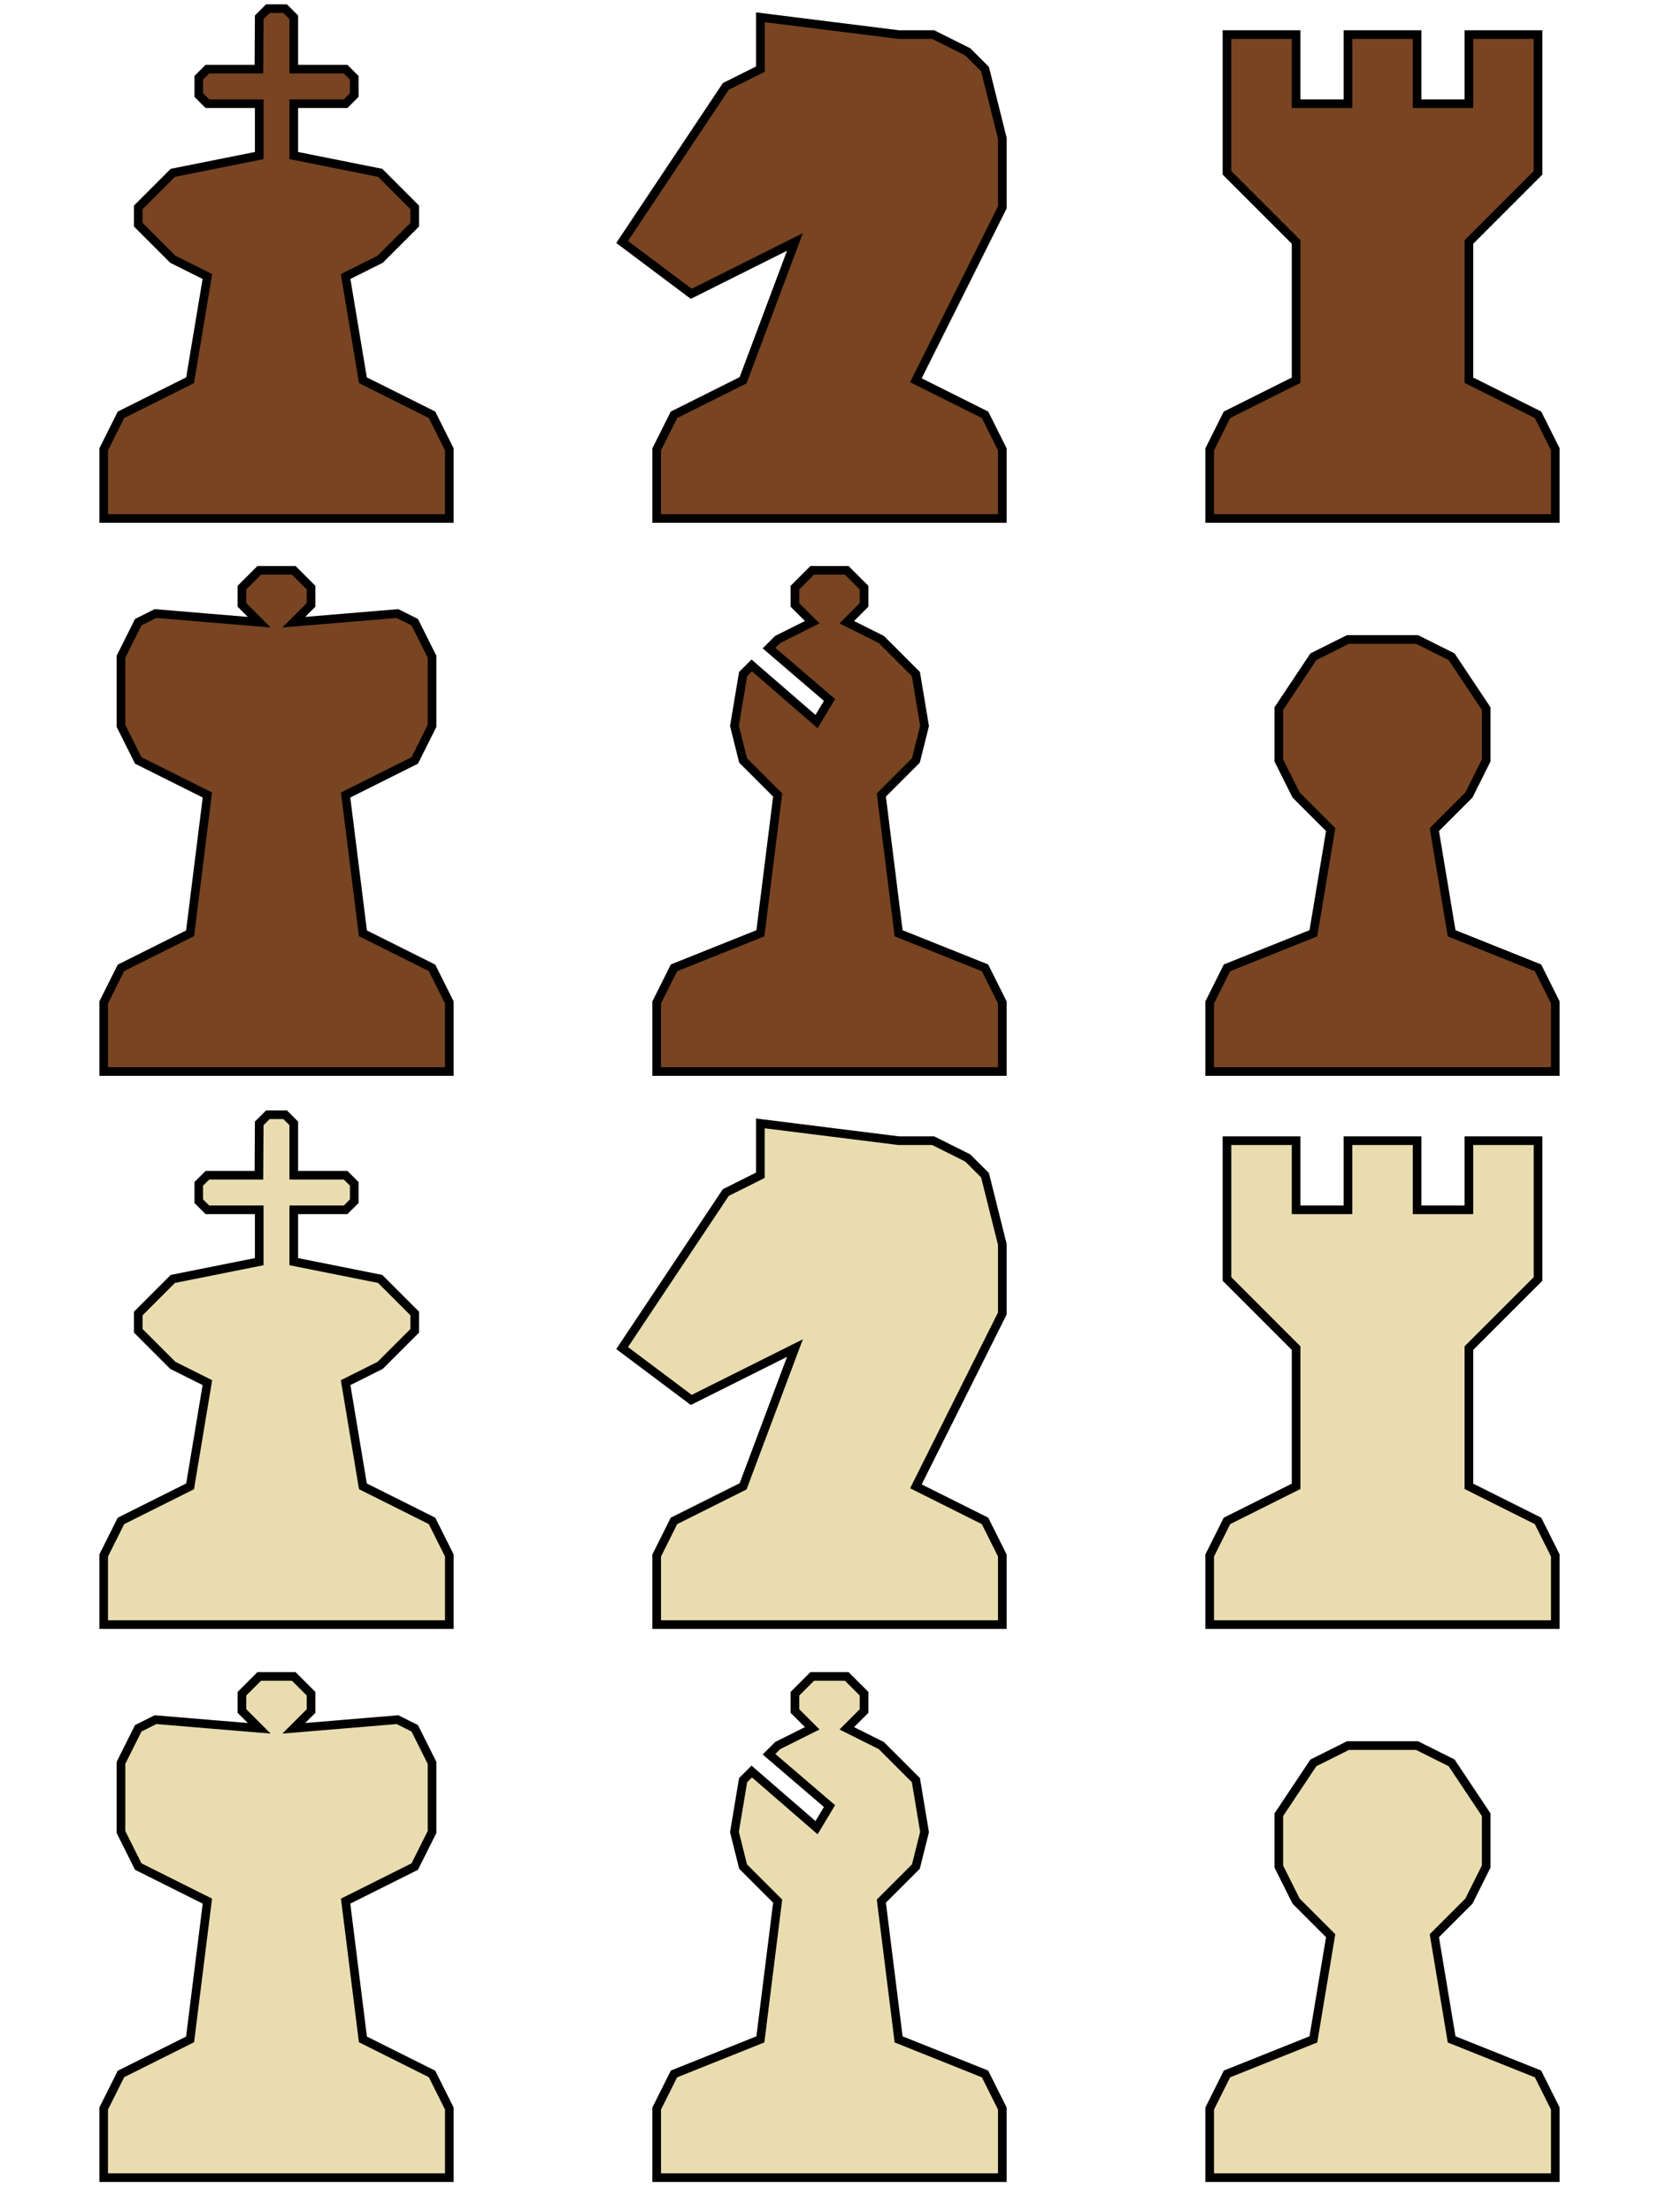 <?xml version="1.0" encoding="UTF-8" standalone="no"?>
<!-- Created with Inkscape (http://www.inkscape.org/) -->

<svg
   xmlns:dc="http://purl.org/dc/elements/1.1/"
   xmlns:cc="http://creativecommons.org/ns#"
   xmlns:rdf="http://www.w3.org/1999/02/22-rdf-syntax-ns#"
   xmlns:svg="http://www.w3.org/2000/svg"
   xmlns="http://www.w3.org/2000/svg"
   xmlns:sodipodi="http://sodipodi.sourceforge.net/DTD/sodipodi-0.dtd"
   xmlns:inkscape="http://www.inkscape.org/namespaces/inkscape"
   width="192"
   height="256"
   viewBox="0 0 192 256"
   id="svg3368"
   version="1.1"
   inkscape:version="0.91 r13725"
   sodipodi:docname="newpieces.svg">
  <defs
     id="defs3370" />
  <sodipodi:namedview
     id="base"
     pagecolor="#ffffff"
     bordercolor="#666666"
     borderopacity="1.0"
     inkscape:pageopacity="0.0"
     inkscape:pageshadow="2"
     inkscape:zoom="2"
     inkscape:cx="152.43498"
     inkscape:cy="150.69298"
     inkscape:document-units="px"
     inkscape:current-layer="layer1"
     showgrid="true"
     units="px"
     inkscape:object-paths="true"
     inkscape:snap-intersection-paths="true"
     inkscape:object-nodes="true"
     inkscape:snap-smooth-nodes="true"
     inkscape:window-width="1920"
     inkscape:window-height="1036"
     inkscape:window-x="0"
     inkscape:window-y="23"
     inkscape:window-maximized="1">
    <inkscape:grid
       type="xygrid"
       id="grid3376" />
  </sodipodi:namedview>
  <g
     inkscape:label="Layer 1"
     inkscape:groupmode="layer"
     id="layer1"
     transform="translate(0,-796.362)">
    <g
       id="g4264"
       transform="matrix(0.5,0,0,0.5,-432,362.181)">
      <path
         inkscape:connector-curvature="0"
         id="path4192-8"
         d="m 144,924.362 0,128 128,0 0,-128 -128,0"
         style="fill:#cccccc;fill-rule:evenodd;stroke:#000000;stroke-width:0;stroke-linecap:butt;stroke-linejoin:miter;stroke-miterlimit:4;stroke-dasharray:none;stroke-opacity:1" />
      <path
         sodipodi:nodetypes="ccccccccccccccccccccc"
         inkscape:connector-curvature="0"
         id="path3380-0"
         d="m 248,1044.362 -80,0 0,-16 4,-8 20,-8 4,-24 -8,-8 -4,-8 0,-12 8,-12 8,-4 16,0 8,4 8,12 0,12 -4,8 -8,8 4,24 20,8 4,8 z"
         style="fill:#e9ddaf;fill-rule:evenodd;stroke:#000000;stroke-width:0;stroke-linecap:butt;stroke-linejoin:miter;stroke-miterlimit:4;stroke-dasharray:none;stroke-opacity:1" />
    </g>
    <g
       transform="matrix(0.5,0,0,0.5,-292,362.181)"
       id="g4268-3">
      <path
         inkscape:connector-curvature="0"
         id="path4192-7"
         d="m 0,924.362 0,128 128,0 0,-128 -128,0"
         style="fill:#cccccc;fill-rule:evenodd;stroke:#000000;stroke-width:0;stroke-linecap:butt;stroke-linejoin:miter;stroke-miterlimit:4;stroke-dasharray:none;stroke-opacity:1" />
      <path
         sodipodi:nodetypes="ccccccccccccccccccccccccc"
         inkscape:connector-curvature="0"
         id="path3380-3"
         d="m 104,1044.362 -80,0 0,-16 4,-8 16,-8 0,-32 -16,-16 0,-16 0,-16 16,0 0,16 12,0 0,-16 16,0 0,16 12,0 0,-16 16,0 0,16 0,16 -16,16 0,32 16,8 4,8 z"
         style="fill:#e9ddaf;fill-rule:evenodd;stroke:#000000;stroke-width:0;stroke-linecap:butt;stroke-linejoin:miter;stroke-miterlimit:4;stroke-dasharray:none;stroke-opacity:1" />
    </g>
    <g
       transform="matrix(0.5,0,0,0.5,-224,362.181)"
       id="g4295-2">
      <path
         inkscape:connector-curvature="0"
         id="path4192-6"
         d="m 0,924.362 0,128 128,0 0,-128 -128,0"
         style="fill:#cccccc;fill-rule:evenodd;stroke:#000000;stroke-width:0;stroke-linecap:butt;stroke-linejoin:miter;stroke-miterlimit:4;stroke-dasharray:none;stroke-opacity:1" />
      <path
         sodipodi:nodetypes="ccccccccccccccccccccccc"
         inkscape:connector-curvature="0"
         id="path3380-7"
         d="m 104,1044.362 -80,0 0,-16 4,-8 16,-8 12,-32 0,0 -24,12 -16,-12 24,-36 8,-4 0,-12 32,4 8,0 8,4 4,4 4,16 0,16 -8,16 -12,24 16,8 4,8 z"
         style="fill:#e9ddaf;fill-rule:evenodd;stroke:#000000;stroke-width:0;stroke-linecap:butt;stroke-linejoin:miter;stroke-miterlimit:4;stroke-dasharray:none;stroke-opacity:1" />
    </g>
    <g
       id="g4402"
       transform="matrix(0.5,0,0,0.5,-224,430.181)">
      <path
         inkscape:connector-curvature="0"
         id="path4192-8-3"
         d="m 0,924.362 0,128 128,0 0,-128 -128,0"
         style="fill:#cccccc;fill-rule:evenodd;stroke:#000000;stroke-width:0;stroke-linecap:butt;stroke-linejoin:miter;stroke-miterlimit:4;stroke-dasharray:none;stroke-opacity:1" />
      <path
         sodipodi:nodetypes="ccccccccccccccccccccccccccccccccccccc"
         inkscape:connector-curvature="0"
         id="path3380-0-4"
         d="m 104,1044.362 -80,0 0,-16 4,-8 16,-8 4,-24 -8,-4 -8,-8 0,-4 8,-8 20,-4 0,-12 -12,0 -2,-2 0,-4 2,-2 11.927,0 0.073,-12 2,-2 4,0 2,2 0,12 12,0 2,2 0,4 -2,2 -12,0 0,12 20,4 8,8 0,4 -8,8 -8,4 4,24 16,8 4,8 z"
         style="fill:#e9ddaf;fill-rule:evenodd;stroke:#000000;stroke-width:0;stroke-linecap:butt;stroke-linejoin:miter;stroke-miterlimit:4;stroke-dasharray:none;stroke-opacity:1" />
    </g>
    <g
       transform="matrix(0.5,0,0,0.5,-360,430.181)"
       id="g4343-4">
      <path
         inkscape:connector-curvature="0"
         id="path4192-8-3-9"
         d="m 0,924.362 0,128 128,0 0,-128 -128,0"
         style="fill:#cccccc;fill-rule:evenodd;stroke:#000000;stroke-width:0;stroke-linecap:butt;stroke-linejoin:miter;stroke-miterlimit:4;stroke-dasharray:none;stroke-opacity:1" />
      <path
         sodipodi:nodetypes="ccccccccccccccccccccccccccccccc"
         inkscape:connector-curvature="0"
         id="path3380-0-4-5"
         d="m 104,1044.362 -80,0 0,-16 4,-8 20,-8 4,-32 -8,-8 -2,-8 2,-12 2,-2 15,13 3,-5 -14,-12 2,-2 8,-4 -4,-4 0,-4 4,-4 8,0 4,4 0,4 -4,4 8,4 8,8 2,12 -2,8 -8,8 4,32 20,8 4,8 z"
         style="fill:#e9ddaf;fill-rule:evenodd;stroke:#000000;stroke-width:0;stroke-linecap:butt;stroke-linejoin:miter;stroke-miterlimit:4;stroke-dasharray:none;stroke-opacity:1" />
    </g>
    <g
       transform="matrix(0.5,0,0,0.5,-292,430.181)"
       id="g4368-1">
      <g
         id="g4343-1">
        <path
           style="fill:#cccccc;fill-rule:evenodd;stroke:#000000;stroke-width:0;stroke-linecap:butt;stroke-linejoin:miter;stroke-miterlimit:4;stroke-dasharray:none;stroke-opacity:1"
           d="m 0,924.362 0,128 128,0 0,-128 -128,0"
           id="path4192-8-3-6"
           inkscape:connector-curvature="0" />
        <path
           style="fill:#e9ddaf;fill-rule:evenodd;stroke:#000000;stroke-width:0;stroke-linecap:butt;stroke-linejoin:miter;stroke-miterlimit:4;stroke-dasharray:none;stroke-opacity:1"
           d="m 104,1044.362 -80,0 0,-16 4,-8 16,-8 4,-32 -16,-8 -4,-8 0,-16 4,-8 4,-2 24,2 -4,-4 0,-4 4,-4 8,0 4,4 0,4 -4,4 24,-2 4,2 4,8 0,16 -4,8 -16,8 4,32 16,8 4,8 z"
           id="path3380-0-4-7"
           inkscape:connector-curvature="0"
           sodipodi:nodetypes="ccccccccccccccccccccccccccccc" />
      </g>
    </g>
    <path
       style="fill:#e9ddaf;fill-rule:evenodd;stroke:#000000;stroke-width:1;stroke-linecap:butt;stroke-linejoin:miter;stroke-miterlimit:4;stroke-dasharray:none;stroke-opacity:1"
       d="m 180,1048.362 -40,0 0,-8 2,-4 10,-4 2,-12 -4,-4 -2,-4 0,-6 4,-6 4,-2 8,0 4,2 4,6 0,6 -2,4 -4,4 2,12 10,4 2,4 z"
       id="path3380-0-1"
       inkscape:connector-curvature="0"
       sodipodi:nodetypes="ccccccccccccccccccccc" />
    <path
       style="fill:#e9ddaf;fill-rule:evenodd;stroke:#000000;stroke-width:1;stroke-linecap:butt;stroke-linejoin:miter;stroke-miterlimit:4;stroke-dasharray:none;stroke-opacity:1"
       d="m 180,984.362 -40,0 0,-8 2,-4 8,-4 0,-16 -8,-8 0,-8 0,-8 8,0 0,8 6,0 0,-8 8,0 0,8 6,0 0,-8 8,0 0,8 0,8 -8,8 0,16 8,4 2,4 z"
       id="path3380-3-9"
       inkscape:connector-curvature="0"
       sodipodi:nodetypes="ccccccccccccccccccccccccc" />
    <path
       style="fill:#e9ddaf;fill-rule:evenodd;stroke:#000000;stroke-width:1;stroke-linecap:butt;stroke-linejoin:miter;stroke-miterlimit:4;stroke-dasharray:none;stroke-opacity:1"
       d="m 116,1048.362 -40,0 0,-8 2,-4 10,-4 2,-16 -4,-4 -1,-4 1,-6 1,-1 7.5,6.5 1.5,-2.5 -7,-6 1,-1 4,-2 -2,-2 0,-2 2,-2 4,0 2,2 0,2 -2,2 4,2 4,4 1,6 -1,4 -4,4 2,16 10,4 2,4 z"
       id="path3380-0-4-5-0"
       inkscape:connector-curvature="0"
       sodipodi:nodetypes="ccccccccccccccccccccccccccccccc" />
    <path
       style="fill:#e9ddaf;fill-rule:evenodd;stroke:#000000;stroke-width:1;stroke-linecap:butt;stroke-linejoin:miter;stroke-miterlimit:4;stroke-dasharray:none;stroke-opacity:1"
       d="m 116,984.362 -40,0 0,-8 2,-4 8,-4 6,-16 0,0 -12,6 -8,-6 12,-18 4,-2 0,-6 16,2 4,0 4,2 2,2 2,8 0,8 -4,8 -6,12 8,4 2,4 z"
       id="path3380-7-0"
       inkscape:connector-curvature="0"
       sodipodi:nodetypes="ccccccccccccccccccccccc" />
    <path
       style="fill:#e9ddaf;fill-rule:evenodd;stroke:#000000;stroke-width:1;stroke-linecap:butt;stroke-linejoin:miter;stroke-miterlimit:4;stroke-dasharray:none;stroke-opacity:1"
       d="m 52,984.362 -40,0 0,-8 2,-4 8,-4 2,-12 -4,-2 -4,-4 0,-2 4,-4 10,-2 0,-6 -6,0 -1,-1 0,-2 1,-1 5.964,0 0.036,-6 1,-1 2,0 1,1 0,6 6,0 1,1 0,2 -1,1 -6,0 0,6 10,2 4,4 0,2 -4,4 -4,2 2,12 8,4 2,4 z"
       id="path3380-0-4-70"
       inkscape:connector-curvature="0"
       sodipodi:nodetypes="ccccccccccccccccccccccccccccccccccccc" />
    <path
       style="fill:#e9ddaf;fill-rule:evenodd;stroke:#000000;stroke-width:1;stroke-linecap:butt;stroke-linejoin:miter;stroke-miterlimit:4;stroke-dasharray:none;stroke-opacity:1"
       d="m 52,1048.362 -40,0 0,-8 2,-4 8,-4 2,-16 -8,-4 -2,-4 0,-8 2,-4 2,-1 12,1 -2,-2 0,-2 2,-2 4,0 2,2 0,2 -2,2 12,-1 2,1 2,4 0,8 -2,4 -8,4 2,16 8,4 2,4 z"
       id="path3380-0-4-7-7"
       inkscape:connector-curvature="0"
       sodipodi:nodetypes="ccccccccccccccccccccccccccccc" />
    <path
       style="fill:#784421;fill-rule:evenodd;stroke:#000000;stroke-width:1;stroke-linecap:butt;stroke-linejoin:miter;stroke-miterlimit:4;stroke-dasharray:none;stroke-opacity:1"
       d="m 180,920.362 -40,0 0,-8 2,-4 10,-4 2,-12 -4,-4 -2,-4 0,-6 4,-6 4,-2 8,0 4,2 4,6 0,6 -2,4 -4,4 2,12 10,4 2,4 z"
       id="path3380-0-1-1"
       inkscape:connector-curvature="0"
       sodipodi:nodetypes="ccccccccccccccccccccc" />
    <path
       style="fill:#784421;fill-rule:evenodd;stroke:#000000;stroke-width:1;stroke-linecap:butt;stroke-linejoin:miter;stroke-miterlimit:4;stroke-dasharray:none;stroke-opacity:1"
       d="m 180,856.362 -40,0 0,-8 2,-4 8,-4 0,-16 -8,-8 0,-8 0,-8 8,0 0,8 6,0 0,-8 8,0 0,8 6,0 0,-8 8,0 0,8 0,8 -8,8 0,16 8,4 2,4 z"
       id="path3380-3-9-0"
       inkscape:connector-curvature="0"
       sodipodi:nodetypes="ccccccccccccccccccccccccc" />
    <path
       style="fill:#784421;fill-rule:evenodd;stroke:#000000;stroke-width:1;stroke-linecap:butt;stroke-linejoin:miter;stroke-miterlimit:4;stroke-dasharray:none;stroke-opacity:1"
       d="m 116,920.362 -40,0 0,-8 2,-4 10,-4 2,-16 -4,-4 -1,-4 1,-6 1,-1 7.5,6.5 1.5,-2.5 -7,-6 1,-1 4,-2 -2,-2 0,-2 2,-2 4,0 2,2 0,2 -2,2 4,2 4,4 1,6 -1,4 -4,4 2,16 10,4 2,4 z"
       id="path3380-0-4-5-0-3"
       inkscape:connector-curvature="0"
       sodipodi:nodetypes="ccccccccccccccccccccccccccccccc" />
    <path
       style="fill:#784421;fill-rule:evenodd;stroke:#000000;stroke-width:1;stroke-linecap:butt;stroke-linejoin:miter;stroke-miterlimit:4;stroke-dasharray:none;stroke-opacity:1"
       d="m 116,856.362 -40,0 0,-8 2,-4 8,-4 6,-16 0,0 -12,6 -8,-6 12,-18 4,-2 0,-6 16,2 4,0 4,2 2,2 2,8 0,8 -4,8 -6,12 8,4 2,4 z"
       id="path3380-7-0-0"
       inkscape:connector-curvature="0"
       sodipodi:nodetypes="ccccccccccccccccccccccc" />
    <path
       style="fill:#784421;fill-rule:evenodd;stroke:#000000;stroke-width:1;stroke-linecap:butt;stroke-linejoin:miter;stroke-miterlimit:4;stroke-dasharray:none;stroke-opacity:1"
       d="m 52,856.362 -40,0 0,-8 2,-4 8,-4 2,-12 -4,-2 -4,-4 0,-2 4,-4 10,-2 0,-6 -6,0 -1,-1 0,-2 1,-1 5.964,0 0.036,-6 1,-1 2,0 1,1 0,6 6,0 1,1 0,2 -1,1 -6,0 0,6 10,2 4,4 0,2 -4,4 -4,2 2,12 8,4 2,4 z"
       id="path3380-0-4-70-3"
       inkscape:connector-curvature="0"
       sodipodi:nodetypes="ccccccccccccccccccccccccccccccccccccc" />
    <path
       style="fill:#784421;fill-rule:evenodd;stroke:#000000;stroke-width:1;stroke-linecap:butt;stroke-linejoin:miter;stroke-miterlimit:4;stroke-dasharray:none;stroke-opacity:1"
       d="m 52,920.362 -40,0 0,-8 2,-4 8,-4 2,-16 -8,-4 -2,-4 0,-8 2,-4 2,-1 12,1 -2,-2 0,-2 2,-2 4,0 2,2 0,2 -2,2 12,-1 2,1 2,4 0,8 -2,4 -8,4 2,16 8,4 2,4 z"
       id="path3380-0-4-7-7-3"
       inkscape:connector-curvature="0"
       sodipodi:nodetypes="ccccccccccccccccccccccccccccc" />
  </g>
</svg>
